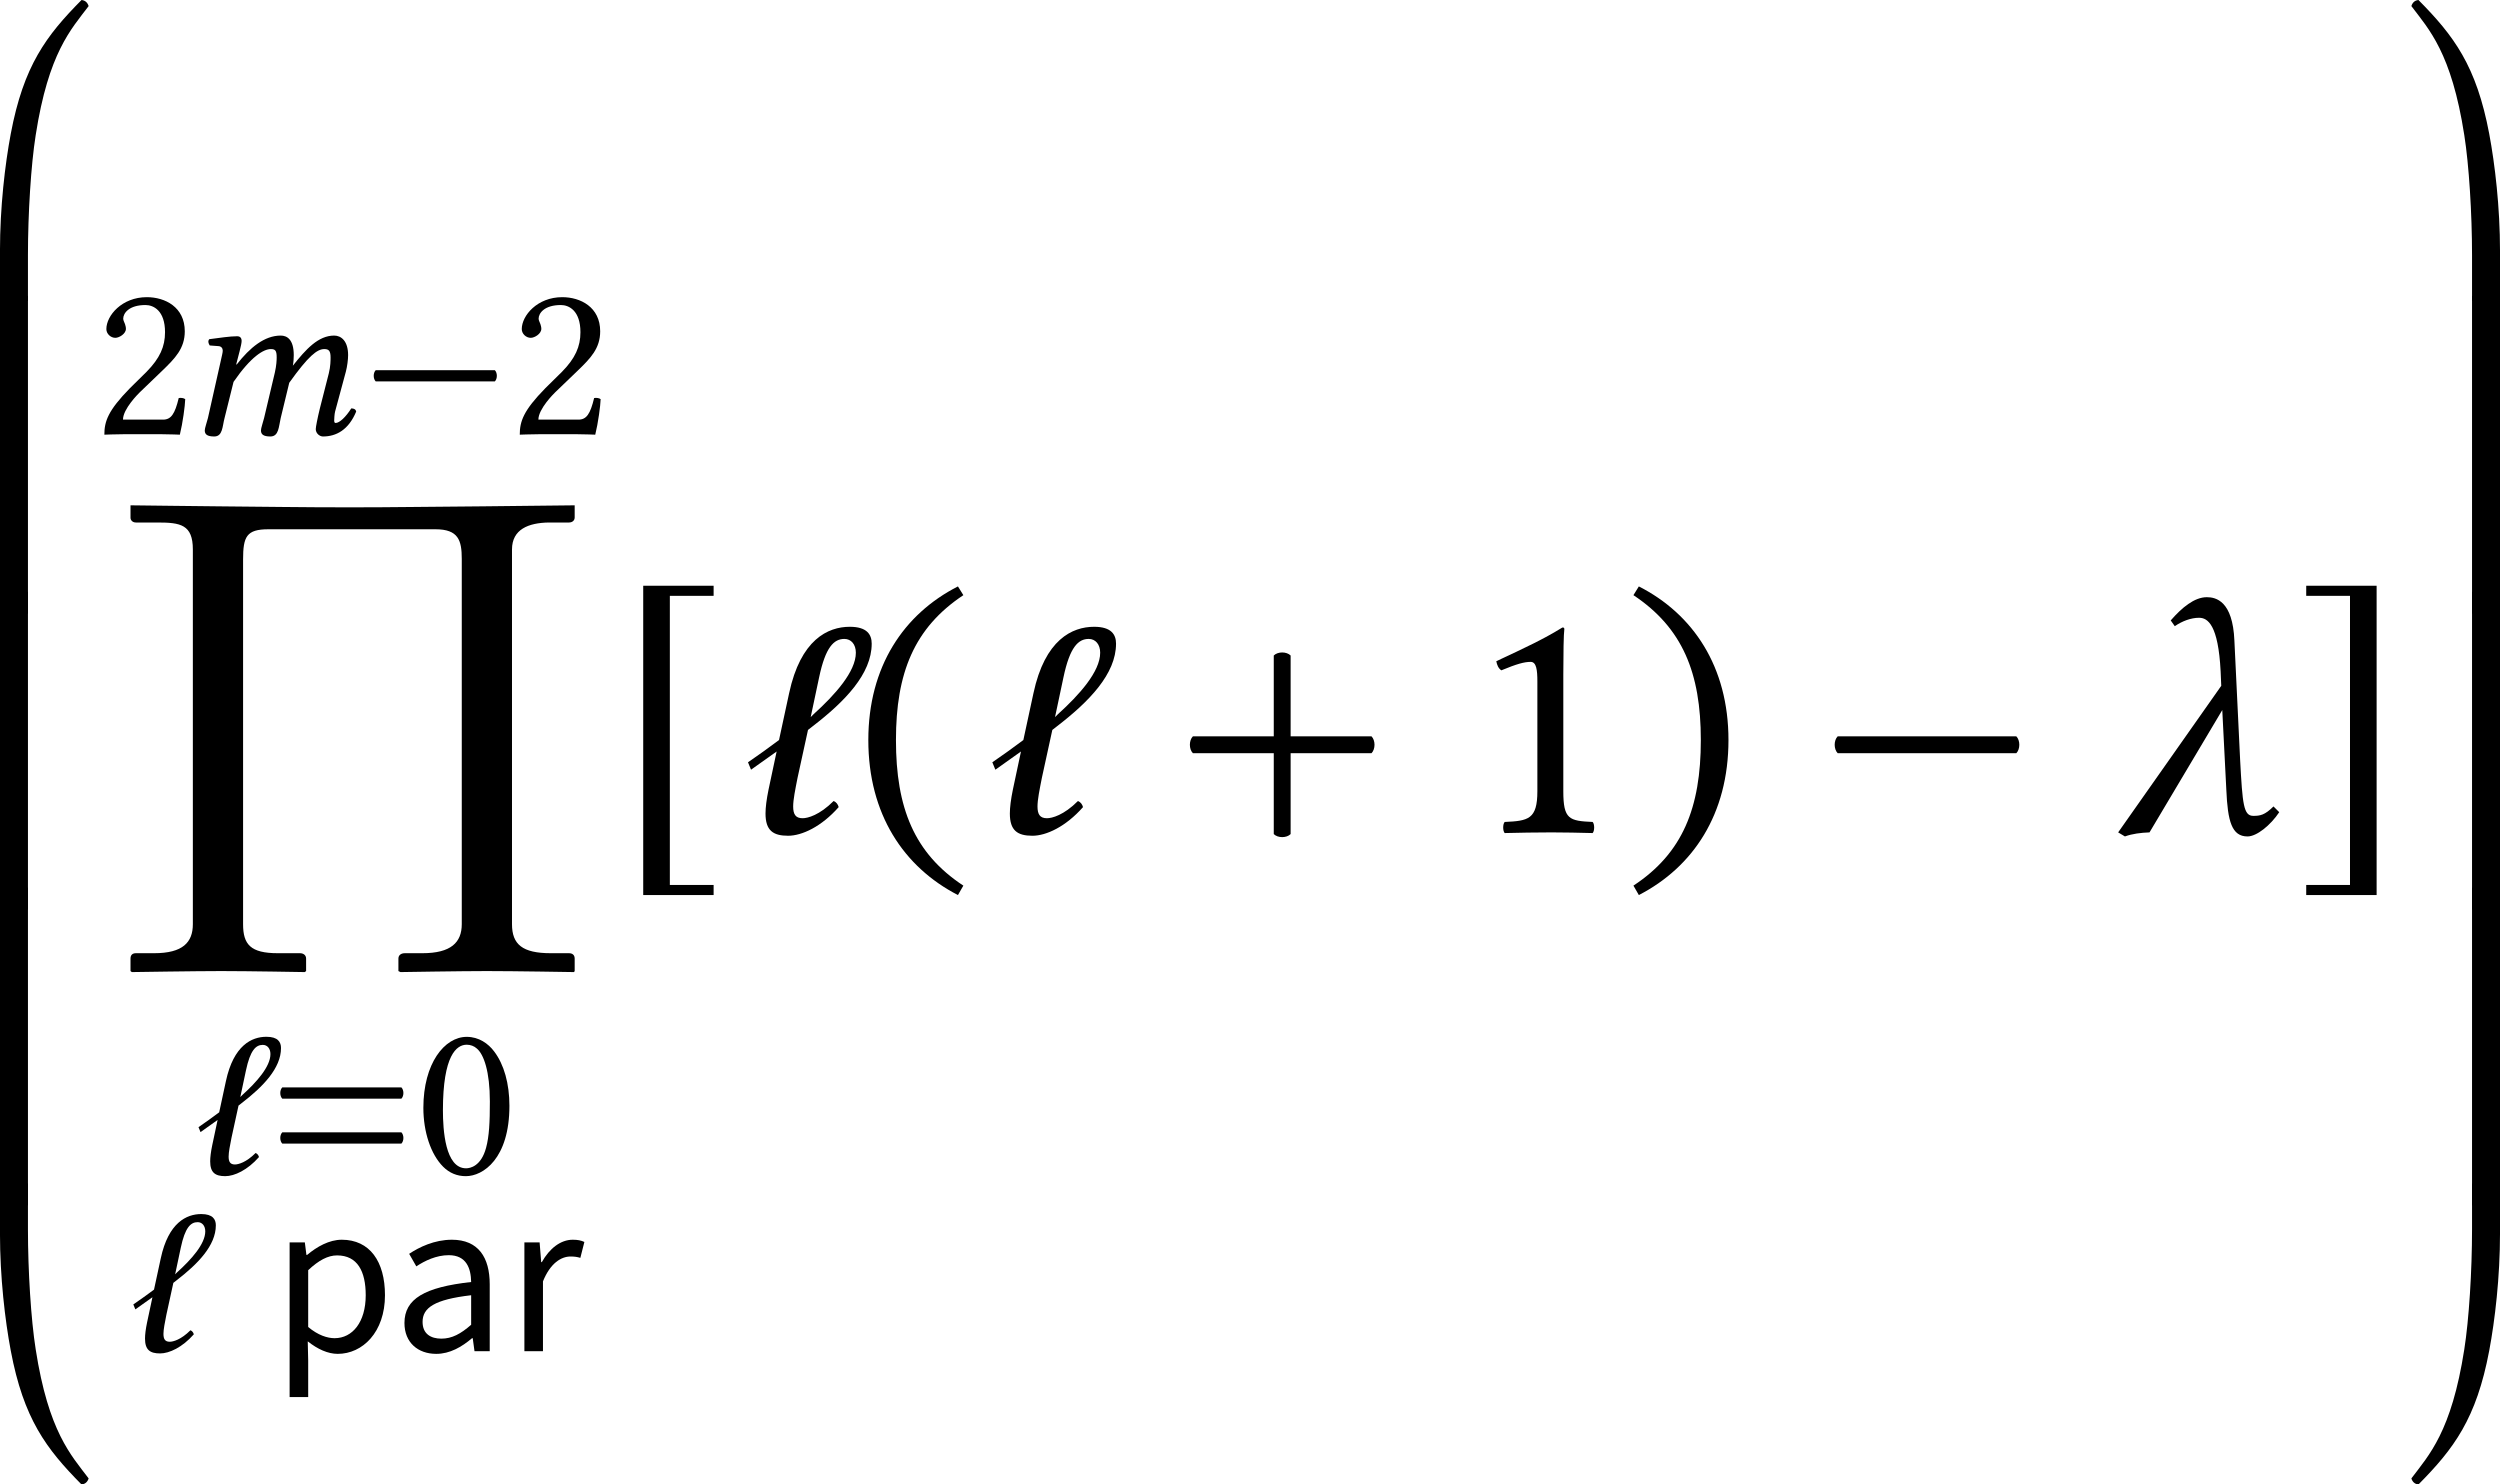<?xml version='1.0' encoding='UTF-8'?>
<!-- This file was generated by dvisvgm 3.2.2 -->
<svg version='1.1' xmlns='http://www.w3.org/2000/svg' xmlns:xlink='http://www.w3.org/1999/xlink' width='124.166pt' height='73.727pt' viewBox='176.027 684.298 124.166 73.727'>
<defs>
<use id='g26-139' xlink:href='#g15-139' transform='scale(.731)'/>
<path id='g0-96' d='M.438-1.474V0H1.265V-1.355C1.265-2.58 1.355-4.025 1.494-4.902C1.873-7.342 2.54-8.03 3.059-8.717C3.029-8.817 2.959-8.887 2.849-8.897C1.803-7.841 1.136-6.954 .757-4.941C.588-4.045 .438-2.77 .438-1.474Z'/>
<path id='g0-97' d='M2.74-1.474C2.74-2.77 2.59-4.045 2.421-4.941C2.042-6.954 1.375-7.841 .329-8.897C.219-8.887 .149-8.817 .12-8.717C.638-8.03 1.305-7.342 1.684-4.902C1.823-4.025 1.913-2.58 1.913-1.355V0H2.74V-1.474Z'/>
<path id='g0-112' d='M.438-7.422C.438-6.127 .588-4.852 .757-3.955C1.136-1.943 1.803-1.056 2.849 0C2.959-.01 3.029-.08 3.059-.179C2.54-.867 1.873-1.554 1.494-3.995C1.355-4.872 1.265-6.316 1.265-7.542V-8.897H.438V-7.422Z'/>
<path id='g0-113' d='M2.74-7.422V-8.897H1.913V-7.542C1.913-6.316 1.823-4.872 1.684-3.995C1.305-1.554 .638-.867 .12-.179C.149-.08 .219-.01 .329 0C1.375-1.056 2.042-1.943 2.421-3.955C2.59-4.852 2.74-6.127 2.74-7.422Z'/>
<path id='g0-114' d='M1.265-8.897H.438V.498H1.265V-8.897Z'/>
<path id='g0-115' d='M2.74-8.897H1.913V.498H2.74V-8.897Z'/>
<path id='g0-199' d='M10.291 2.979C10.291 3.517 9.973 3.836 9.126 3.836H8.608C8.508 3.836 8.418 3.885 8.418 3.995V4.364C8.418 4.364 8.478 4.394 8.478 4.394S10.281 4.364 11.029 4.364C11.836 4.364 13.609 4.394 13.609 4.394S13.629 4.364 13.629 4.364V3.995C13.629 3.885 13.559 3.836 13.46 3.836H12.922C12.085 3.836 11.776 3.577 11.776 2.979V-8.1C11.776-8.697 12.264-8.887 12.862-8.897H13.46C13.559-8.897 13.629-8.956 13.629-9.046V-9.405C13.619-9.405 11.019-9.375 10.909-9.375C9.425-9.365 8.279-9.345 6.994-9.345C5.509-9.345 4.394-9.365 3.108-9.375C2.809-9.375 .658-9.405 .498-9.405V-9.036C.498-8.976 .548-8.897 .658-8.897H1.295C1.973-8.897 2.341-8.837 2.341-8.1V2.979C2.341 3.517 2.042 3.836 1.196 3.836H.658C.558 3.836 .498 3.885 .498 3.995V4.364C.498 4.364 .538 4.394 .538 4.394S2.441 4.364 3.178 4.364C3.985 4.364 5.649 4.394 5.649 4.394S5.689 4.364 5.689 4.364V3.995C5.689 3.885 5.599 3.836 5.509 3.836H4.852C4.045 3.836 3.826 3.577 3.826 2.979V-7.801C3.826-8.478 3.925-8.697 4.573-8.697H9.514C10.192-8.697 10.291-8.369 10.291-7.821V2.979Z'/>
<use id='g25-96' xlink:href='#g0-96' transform='scale(1.2)'/>
<use id='g25-97' xlink:href='#g0-97' transform='scale(1.2)'/>
<use id='g25-112' xlink:href='#g0-112' transform='scale(1.2)'/>
<use id='g25-113' xlink:href='#g0-113' transform='scale(1.2)'/>
<use id='g25-114' xlink:href='#g0-114' transform='scale(1.2)'/>
<use id='g25-115' xlink:href='#g0-115' transform='scale(1.2)'/>
<use id='g25-199' xlink:href='#g0-199' transform='scale(1.2)'/>
<path id='g3-42' d='M.411-1.988C.328-1.904 .328-1.723 .411-1.639H4.108C4.191-1.723 4.191-1.904 4.108-1.988H.411Z'/>
<path id='g3-43' d='M2.085 .035C2.169 .119 2.35 .119 2.434 .035V-1.639H4.108C4.191-1.723 4.191-1.904 4.108-1.988H2.434V-3.661C2.35-3.745 2.169-3.745 2.085-3.661V-1.988H.411C.328-1.904 .328-1.723 .411-1.639H2.085V.035Z'/>
<path id='g3-46' d='M.3-1.911C.3-.377 1.032 .718 2.155 1.297L2.267 1.102C1.248 .432 .872-.509 .872-1.911C.872-3.299 1.248-4.233 2.267-4.91L2.155-5.091C1.032-4.519 .3-3.431 .3-1.911Z'/>
<path id='g3-47' d='M2.183-1.911C2.183-3.431 1.451-4.519 .328-5.091L.216-4.91C1.234-4.233 1.611-3.299 1.611-1.911C1.611-.509 1.234 .432 .216 1.102L.328 1.297C1.451 .718 2.183-.377 2.183-1.911Z'/>
<path id='g3-48' d='M1.59 .07C2.127 .07 2.943-.474 2.943-2.113C2.943-2.803 2.776-3.396 2.469-3.801C2.287-4.045 1.995-4.254 1.618-4.254C.928-4.254 .272-3.431 .272-2.05C.272-1.304 .502-.607 .886-.223C1.081-.028 1.318 .07 1.59 .07ZM1.618-4.01C1.736-4.01 1.848-3.968 1.932-3.891C2.148-3.71 2.336-3.18 2.336-2.246C2.336-1.604 2.315-1.165 2.218-.809C2.064-.237 1.723-.174 1.597-.174C.948-.174 .879-1.367 .879-1.974C.879-3.689 1.304-4.01 1.618-4.01Z'/>
<path id='g3-49' d='M2.008-.851V-3.271C2.008-3.689 2.015-4.115 2.029-4.205C2.029-4.24 2.015-4.24 1.988-4.24C1.604-4.003 1.234-3.829 .621-3.543C.635-3.466 .663-3.396 .725-3.354C1.046-3.487 1.2-3.529 1.332-3.529C1.451-3.529 1.471-3.361 1.471-3.124V-.851C1.471-.272 1.283-.237 .795-.216C.753-.174 .753-.028 .795 .014C1.137 .007 1.388 0 1.764 0C2.099 0 2.267 .007 2.615 .014C2.657-.028 2.657-.174 2.615-.216C2.127-.237 2.008-.272 2.008-.851Z'/>
<path id='g3-50' d='M.425-3.264C.425-3.117 .558-2.992 .704-2.992C.823-2.992 1.032-3.117 1.032-3.271C1.032-3.327 1.018-3.368 1.004-3.417S.948-3.529 .948-3.585C.948-3.759 1.13-4.01 1.639-4.01C1.89-4.01 2.246-3.836 2.246-3.166C2.246-2.72 2.085-2.357 1.674-1.939L1.158-1.43C.474-.732 .363-.398 .363 .014C.363 .014 .718 0 .941 0H2.162C2.385 0 2.706 .014 2.706 .014C2.797-.356 2.866-.879 2.873-1.088C2.831-1.123 2.741-1.137 2.671-1.123C2.552-.628 2.434-.453 2.183-.453H.941C.941-.788 1.423-1.262 1.458-1.297L2.162-1.974C2.559-2.357 2.859-2.664 2.859-3.194C2.859-3.947 2.246-4.254 1.681-4.254C.907-4.254 .425-3.682 .425-3.264Z'/>
<path id='g3-61' d='M.411-1.29C.328-1.206 .328-1.025 .411-.941H4.108C4.191-1.025 4.191-1.206 4.108-1.29H.411ZM.411-2.685C.328-2.601 .328-2.42 .411-2.336H4.108C4.191-2.42 4.191-2.601 4.108-2.685H.411Z'/>
<path id='g3-91' d='M2.092 1.297V1.088H1.186V-4.896H2.092V-5.105H.635V1.297H2.092Z'/>
<path id='g3-93' d='M1.785 1.297V-5.105H.328V-4.896H1.234V1.088H.328V1.297H1.785Z'/>
<use id='g27-139' xlink:href='#g15-139' transform='scale(1.096)'/>
<use id='g32-42' xlink:href='#g3-42' transform='scale(1.143)'/>
<use id='g32-48' xlink:href='#g3-48' transform='scale(1.143)'/>
<use id='g32-50' xlink:href='#g3-50' transform='scale(1.143)'/>
<use id='g32-61' xlink:href='#g3-61' transform='scale(1.143)'/>
<use id='g29-109' xlink:href='#g1-109' transform='scale(1.143)'/>
<path id='g1-21' d='M3.48-.418L3.361-.537C3.18-.356 3.082-.342 2.943-.342C2.741-.342 2.72-.579 2.671-1.492L2.552-3.968C2.518-4.791 2.169-4.868 1.981-4.868C1.723-4.868 1.465-4.652 1.234-4.387L1.318-4.268C1.471-4.373 1.653-4.442 1.82-4.442C2.001-4.442 2.218-4.296 2.267-3.333L2.28-3.034L.146 0L.286 .084C.439 .028 .614 .007 .795 0L2.301-2.532L2.385-.879C2.413-.23 2.497 .084 2.824 .084C3.013 .084 3.299-.146 3.48-.418Z'/>
<path id='g1-109' d='M1.381-2.894C1.381-2.992 1.332-3.041 1.241-3.041C1.018-3.041 .704-2.992 .377-2.95C.328-2.894 .349-2.817 .391-2.755L.669-2.734C.753-2.727 .795-2.664 .795-2.594C.795-2.532 .767-2.434 .725-2.239L.335-.502C.3-.363 .237-.188 .237-.119C.237 0 .307 .07 .53 .07C.795 .07 .781-.237 .851-.502L1.13-1.625C1.674-2.413 2.064-2.643 2.287-2.643C2.427-2.643 2.469-2.594 2.469-2.385C2.469-2.301 2.462-2.134 2.413-1.918L2.078-.502C2.043-.363 1.981-.188 1.981-.119C1.981 0 2.05 .07 2.273 .07C2.538 .07 2.532-.237 2.594-.502L2.859-1.597C3.452-2.427 3.724-2.643 3.947-2.643C4.08-2.643 4.142-2.594 4.142-2.385C4.142-2.308 4.142-2.106 4.087-1.89L3.808-.795C3.738-.509 3.682-.223 3.682-.16C3.682-.021 3.808 .07 3.905 .07C4.317 .07 4.7-.133 4.937-.704C4.924-.767 4.875-.802 4.784-.802C4.617-.537 4.421-.349 4.296-.349C4.261-.349 4.254-.391 4.254-.425C4.254-.453 4.261-.628 4.282-.704L4.617-1.946C4.659-2.106 4.686-2.322 4.686-2.455C4.686-2.894 4.47-3.062 4.254-3.062C3.759-3.062 3.375-2.636 2.971-2.127C2.992-2.239 2.999-2.364 2.999-2.455C2.999-2.943 2.79-3.062 2.594-3.062C2.092-3.062 1.639-2.692 1.227-2.162L1.213-2.169C1.276-2.427 1.381-2.776 1.381-2.894Z'/>
<path id='g15-139' d='M2.629-3.731L2.902-5.018C3.109-6 3.382-6.262 3.72-6.262C3.938-6.262 4.091-6.087 4.091-5.815C4.091-5.204 3.415-4.451 2.727-3.829L2.629-3.731ZM2.367-.458C2.138-.458 2.062-.589 2.062-.84C2.062-1.058 2.127-1.375 2.204-1.767L2.542-3.316L2.695-3.436C3.731-4.233 4.604-5.127 4.604-6.109C4.604-6.404 4.451-6.655 3.895-6.655C3.185-6.655 2.302-6.24 1.931-4.505L1.604-2.989C1.287-2.749 .916-2.487 .6-2.269L.698-2.029L1.527-2.618L1.265-1.385C1.2-1.069 1.167-.807 1.167-.611C1.167-.065 1.407 .109 1.898 .109C2.345 .109 2.978-.185 3.535-.818C3.513-.905 3.458-.982 3.371-1.015C2.913-.556 2.531-.458 2.367-.458Z'/>
<path id='g10-97' d='M1.54 .095C2.025 .095 2.446-.151 2.811-.461H2.835L2.898 0H3.438V-2.374C3.438-3.327 3.033-3.954 2.096-3.954C1.477-3.954 .937-3.692 .58-3.454L.834-3.009C1.135-3.208 1.54-3.406 1.985-3.406C2.612-3.406 2.771-2.938 2.779-2.454C1.128-2.271 .413-1.858 .413-1C.413-.302 .897 .095 1.54 .095ZM1.723-.445C1.35-.445 1.056-.611 1.056-1.04C1.056-1.54 1.477-1.834 2.779-1.985V-.937C2.406-.611 2.096-.445 1.723-.445Z'/>
<path id='g10-112' d='M.651 1.628H1.31V.326L1.294-.349C1.644-.071 2.009 .095 2.358 .095C3.24 .095 4.034-.675 4.034-1.985C4.034-3.184 3.494-3.954 2.501-3.954C2.057-3.954 1.62-3.708 1.27-3.414H1.247L1.191-3.859H.651V1.628ZM2.247-.461C1.993-.461 1.66-.564 1.31-.858V-2.874C1.683-3.224 2.009-3.398 2.334-3.398C3.057-3.398 3.351-2.835 3.351-1.985C3.351-1.032 2.882-.461 2.247-.461Z'/>
<path id='g10-114' d='M.651 0H1.31V-2.477C1.572-3.128 1.961-3.359 2.287-3.359C2.438-3.359 2.525-3.343 2.636-3.311L2.779-3.875C2.66-3.93 2.541-3.954 2.366-3.954C1.937-3.954 1.54-3.645 1.27-3.16H1.247L1.191-3.859H.651V0Z'/>
<use id='g33-42' xlink:href='#g3-42' transform='scale(1.714)'/>
<use id='g33-43' xlink:href='#g3-43' transform='scale(1.714)'/>
<use id='g33-46' xlink:href='#g3-46' transform='scale(1.714)'/>
<use id='g33-47' xlink:href='#g3-47' transform='scale(1.714)'/>
<use id='g33-49' xlink:href='#g3-49' transform='scale(1.714)'/>
<use id='g33-91' xlink:href='#g3-91' transform='scale(1.714)'/>
<use id='g33-93' xlink:href='#g3-93' transform='scale(1.714)'/>
<use id='g30-21' xlink:href='#g1-21' transform='scale(1.714)'/>
</defs>
<g id='page1' transform='matrix(1.4 0 0 1.4 0 0)'>
<use x='125.207' y='499.461' xlink:href='#g25-96'/>
<use x='125.207' y='509.957' xlink:href='#g25-114'/>
<use x='125.207' y='520.454' xlink:href='#g25-114'/>
<use x='125.207' y='530.95' xlink:href='#g25-114'/>
<use x='125.207' y='541.447' xlink:href='#g25-112'/>
<use x='129.021' y='504.189' xlink:href='#g32-50'/>
<use x='132.727' y='504.189' xlink:href='#g29-109'/>
<use x='138.593' y='504.189' xlink:href='#g32-42'/>
<use x='143.758' y='504.189' xlink:href='#g32-50'/>
<use x='129.766' y='517.997' xlink:href='#g25-199'/>
<use x='132.337' y='530.43' xlink:href='#g26-139'/>
<use x='135.278' y='530.43' xlink:href='#g32-61'/>
<use x='140.442' y='530.43' xlink:href='#g32-48'/>
<use x='130.025' y='536.719' xlink:href='#g26-139'/>
<use x='135.357' y='536.719' xlink:href='#g10-112'/>
<use x='139.669' y='536.719' xlink:href='#g10-97'/>
<use x='143.686' y='536.719' xlink:href='#g10-114'/>
<use x='147.464' y='518.314' xlink:href='#g33-91'/>
<use x='151.612' y='518.314' xlink:href='#g27-139'/>
<use x='156.024' y='518.314' xlink:href='#g33-46'/>
<use x='160.28' y='518.314' xlink:href='#g27-139'/>
<use x='167.348' y='518.314' xlink:href='#g33-43'/>
<use x='177.752' y='518.314' xlink:href='#g33-49'/>
<use x='183.311' y='518.314' xlink:href='#g33-47'/>
<use x='190.223' y='518.314' xlink:href='#g33-42'/>
<use x='200.627' y='518.314' xlink:href='#g30-21'/>
<use x='206.987' y='518.314' xlink:href='#g33-93'/>
<use x='211.136' y='499.461' xlink:href='#g25-97'/>
<use x='211.136' y='509.957' xlink:href='#g25-115'/>
<use x='211.136' y='520.454' xlink:href='#g25-115'/>
<use x='211.136' y='530.95' xlink:href='#g25-115'/>
<use x='211.136' y='541.447' xlink:href='#g25-113'/>
</g>
</svg>